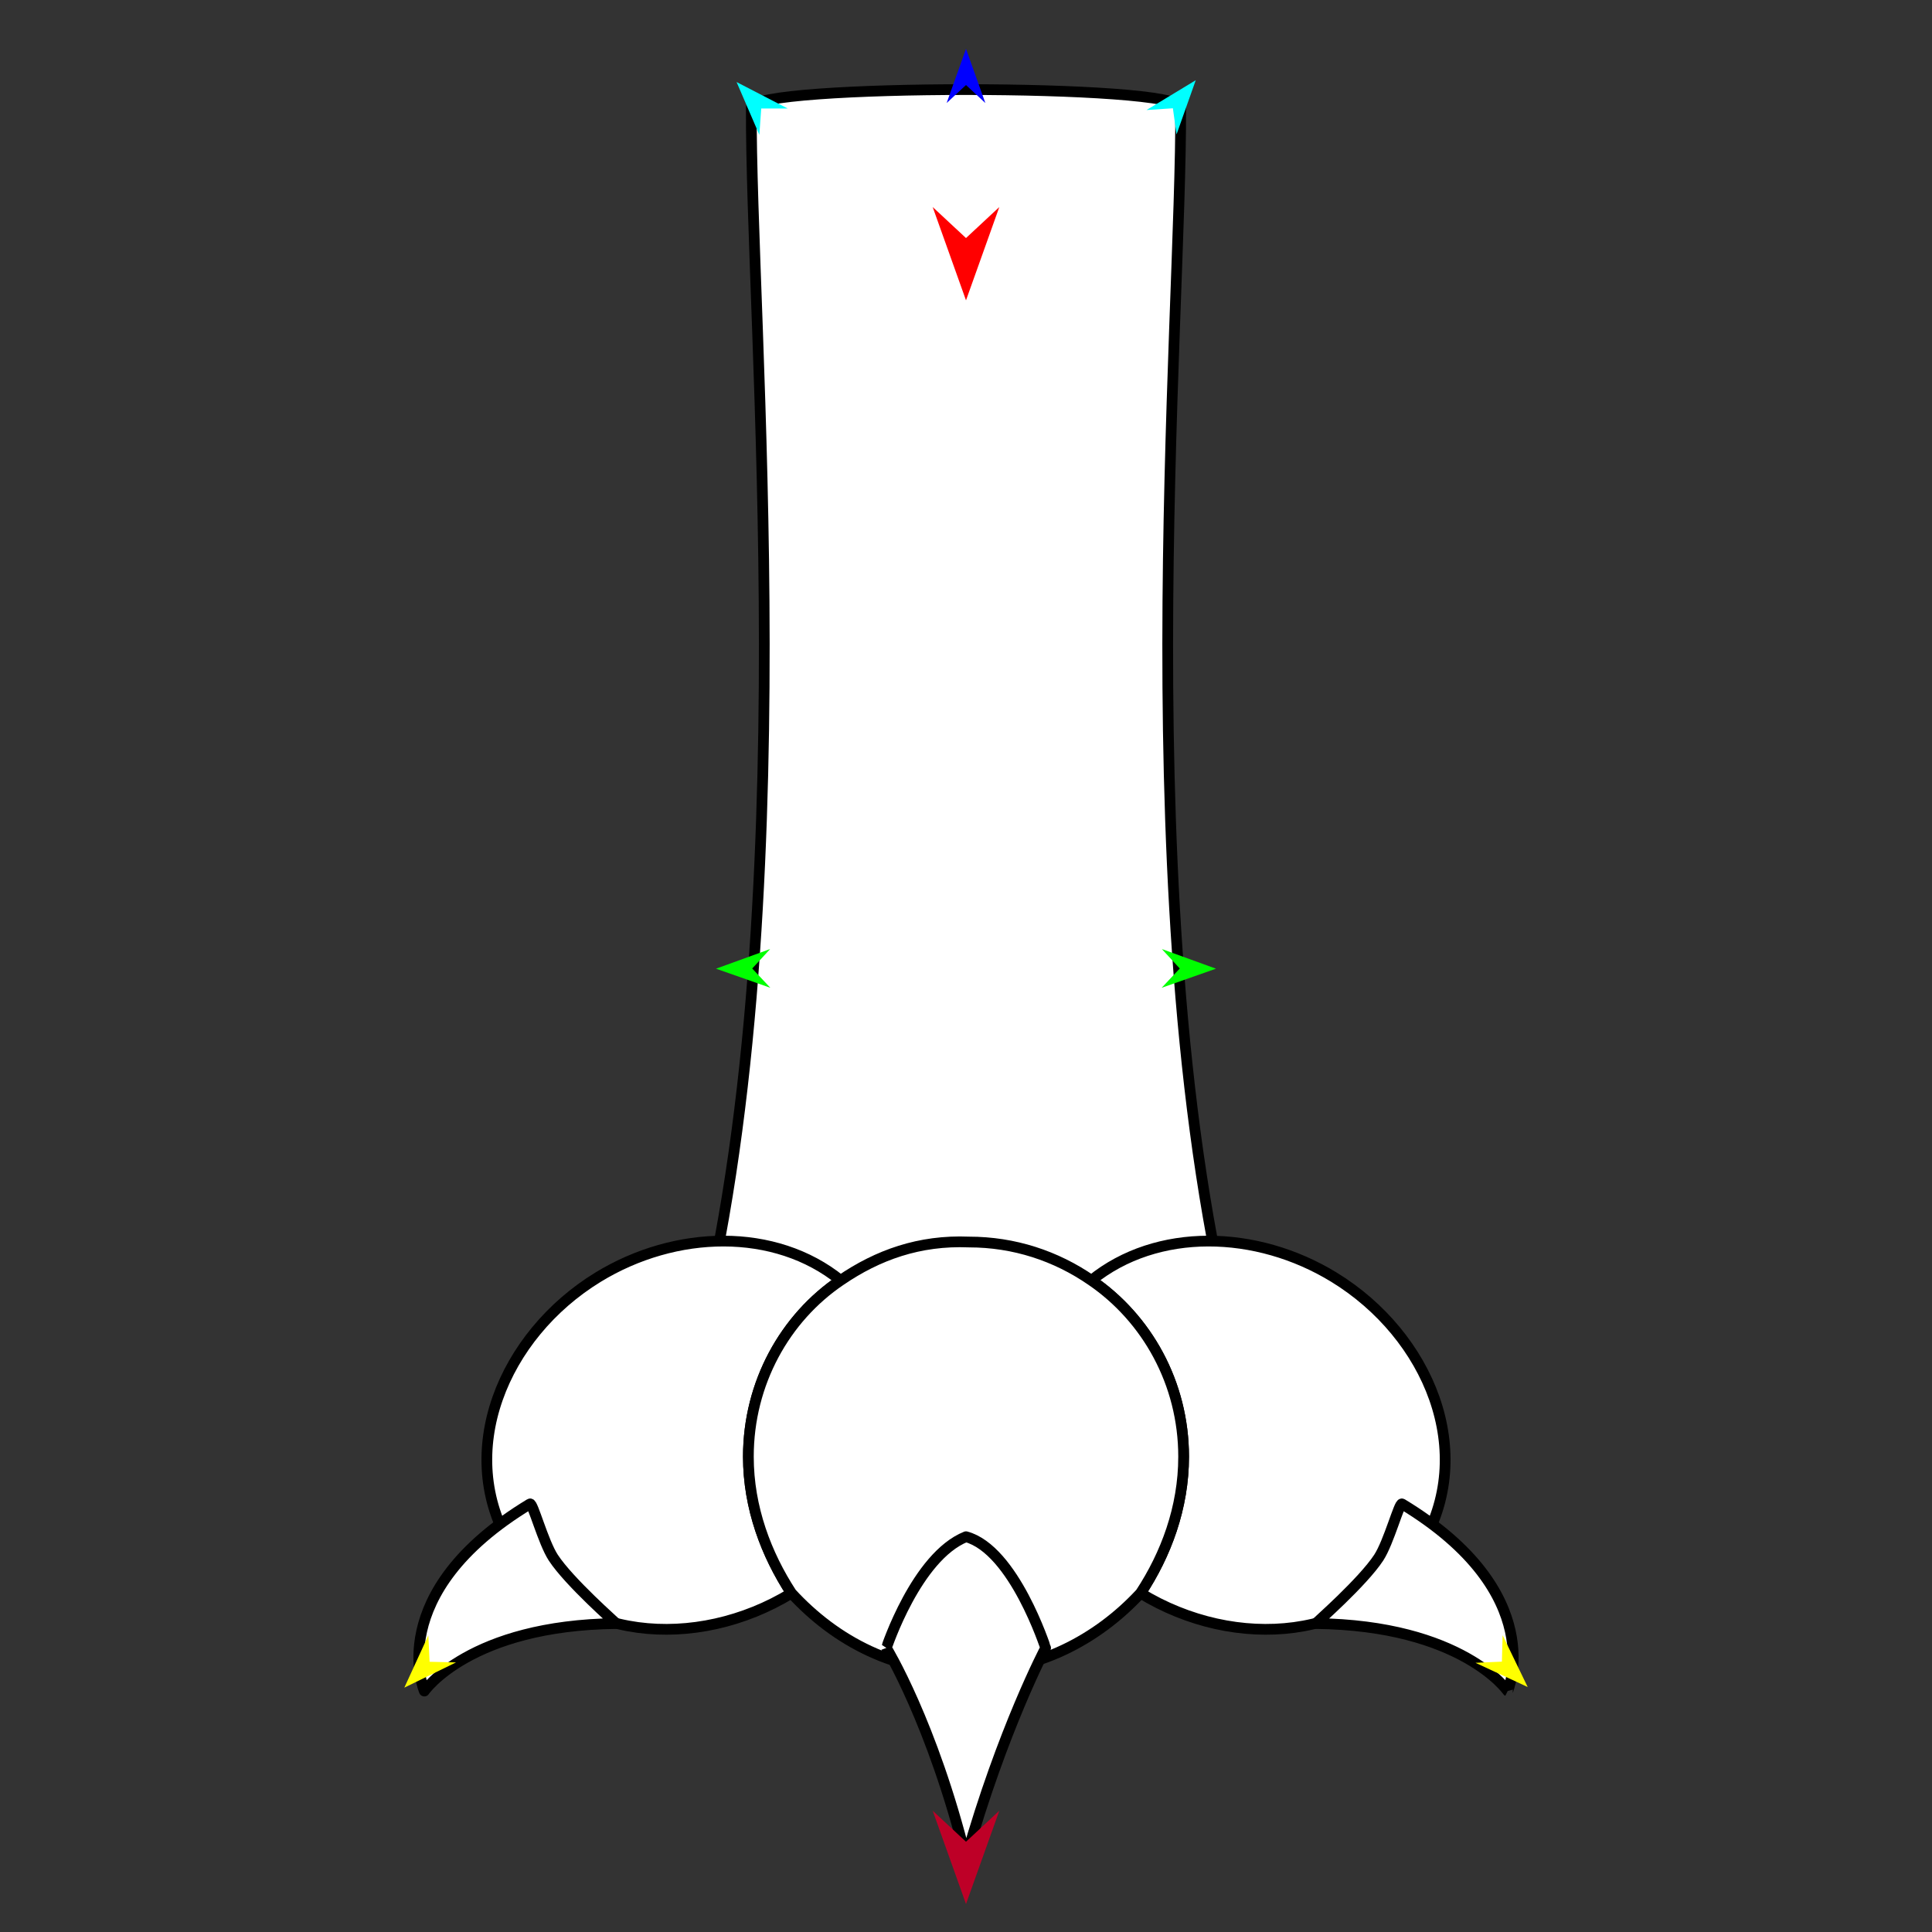 <?xml version="1.0" encoding="utf-8"?>
<!-- Generator: Moho 12.5 build 22414 -->
<!DOCTYPE svg PUBLIC "-//W3C//DTD SVG 1.1//EN" "http://www.w3.org/Graphics/SVG/1.1/DTD/svg11.dtd">
<svg version="1.1" id="Frame_0" xmlns="http://www.w3.org/2000/svg" xmlns:xlink="http://www.w3.org/1999/xlink" width="720px" height="720px">
<rect width="100%" height="100%" fill="#333333" stroke="none"/>
<g id="lion_paw">
<g id="lion_paw">
<path fill="#ffffff" fill-rule="evenodd" stroke="#000000" stroke-width="4" stroke-linejoin="round" d="M 280.000 40.000 C 280.051 31.183 439.949 31.183 440.000 40.000 C 440.458 119.952 420.000 340.001 460.000 500.000 C 462.673 510.692 257.327 510.692 260.000 500.000 C 300.000 340.001 279.542 119.952 280.000 40.000 Z"/>
<path fill="#ffffff" fill-rule="evenodd" stroke="#000000" stroke-width="4" stroke-linejoin="round" d="M 441.102 542.863 C 441.102 515.410 427.371 491.247 406.742 477.159 C 431.152 457.388 468.236 458.276 497.156 475.987 C 532.423 497.586 550.924 541.370 529.325 576.638 C 507.727 611.906 460.317 615.326 425.049 593.728 C 434.498 579.361 441.102 561.903 441.102 542.863 Z"/>
<path fill="#ffffff" fill-rule="evenodd" stroke="#000000" stroke-width="4" stroke-linejoin="round" d="M 278.898 542.863 C 278.898 561.903 285.562 579.322 294.951 593.728 C 259.683 615.326 212.273 611.906 190.675 576.638 C 169.076 541.370 187.577 497.586 222.844 475.987 C 251.764 458.276 288.848 457.388 313.258 477.159 C 292.556 491.140 278.898 515.410 278.898 542.863 Z"/>
<path fill="none" stroke="#ffffff" stroke-width="1" stroke-linecap="butt" stroke-linejoin="round" d="M 425.049 593.728 C 434.498 579.361 441.102 561.903 441.102 542.863 "/>
<path fill="none" stroke="#ffffff" stroke-width="1" stroke-linecap="butt" stroke-linejoin="round" d="M 441.102 542.863 C 441.102 515.410 427.371 491.247 406.742 477.159 "/>
<path fill="none" stroke="#ffffff" stroke-width="1" stroke-linecap="butt" stroke-linejoin="round" d="M 313.258 477.159 C 292.556 491.140 278.898 515.410 278.898 542.863 "/>
<path fill="none" stroke="#ffffff" stroke-width="1" stroke-linecap="butt" stroke-linejoin="round" d="M 278.898 542.863 C 278.898 561.903 285.562 579.322 294.951 593.728 "/>
<path fill="#ffffff" fill-rule="evenodd" stroke="#000000" stroke-width="4" stroke-linejoin="round" d="M 361.102 622.863 C 386.342 622.863 408.800 611.257 425.049 593.728 C 434.498 579.361 441.102 561.903 441.102 542.863 C 441.102 515.410 427.371 491.247 406.742 477.159 C 393.519 468.021 377.929 462.863 361.102 462.863 C 342.625 462.101 327.113 467.690 313.258 477.159 C 292.556 491.140 278.898 515.410 278.898 542.863 C 278.898 561.903 285.562 579.322 294.951 593.728 C 311.430 611.653 334.177 623.677 361.102 622.863 Z"/>
<path fill="#ffffff" fill-rule="evenodd" stroke="#000000" stroke-width="4" stroke-linejoin="round" d="M 330.330 614.129 C 330.333 614.125 341.540 580.106 360.000 572.688 C 377.867 577.542 389.667 614.125 389.670 614.129 C 389.666 614.137 373.640 644.407 360.000 692.496 C 347.422 642.001 330.334 614.137 330.330 614.129 M 561.868 630.210 C 561.861 630.207 545.018 605.665 490.278 605.044 C 490.281 605.041 507.893 589.542 513.802 580.504 C 517.599 574.695 521.496 559.858 522.496 560.463 C 577.572 593.780 561.865 630.203 561.868 630.210 M 158.132 630.210 C 158.139 630.207 174.982 605.665 229.722 605.044 C 229.719 605.041 212.107 589.542 206.198 580.504 C 202.401 574.695 198.504 559.858 197.504 560.463 C 142.428 593.780 158.135 630.203 158.132 630.210 Z"/>
</g>
<g id="specs_2">
<path fill="#ff0000" fill-rule="evenodd" stroke="none" d="M 360.000 111.929 C 360.001 111.925 372.416 77.163 372.417 77.159 C 372.416 77.160 360.001 88.712 360.000 88.713 C 359.999 88.712 347.584 77.160 347.583 77.159 C 347.584 77.163 359.999 111.925 360.000 111.929 Z"/>
<path fill="#0000ff" fill-rule="evenodd" stroke="none" d="M 360.000 18.197 C 360.001 18.199 367.212 38.392 367.213 38.394 C 367.212 38.394 360.001 31.684 360.000 31.683 C 359.999 31.684 352.788 38.394 352.787 38.394 C 352.788 38.392 359.999 18.199 360.000 18.197 Z"/>
<path fill="#00ff00" fill-rule="evenodd" stroke="none" d="M 266.842 361.002 C 266.844 361.002 287.000 353.687 287.002 353.687 C 287.002 353.687 280.328 360.933 280.328 360.934 C 280.328 360.935 287.074 368.112 287.075 368.113 C 287.073 368.112 266.844 361.003 266.842 361.002 Z"/>
<path fill="#ffff00" fill-rule="evenodd" stroke="none" d="M 150.677 628.939 C 150.678 628.937 159.627 609.452 159.628 609.450 C 159.628 609.451 160.099 619.290 160.099 619.291 C 160.100 619.291 169.947 619.530 169.948 619.530 C 169.947 619.531 150.679 628.938 150.677 628.939 Z"/>
<path fill="#ffff00" fill-rule="evenodd" stroke="none" d="M 569.323 628.700 C 569.322 628.698 559.984 609.396 559.983 609.394 C 559.983 609.395 559.709 619.242 559.709 619.243 C 559.708 619.243 549.867 619.680 549.866 619.680 C 549.868 619.680 569.321 628.699 569.323 628.700 Z"/>
<path fill="#00ff00" fill-rule="evenodd" stroke="none" d="M 453.158 361.002 C 453.156 361.002 433.000 353.687 432.998 353.687 C 432.998 353.687 439.672 360.933 439.672 360.934 C 439.672 360.935 432.926 368.112 432.925 368.113 C 432.927 368.112 453.156 361.003 453.158 361.002 Z"/>
<path fill="#00ffff" fill-rule="evenodd" stroke="none" d="M 445.615 29.898 C 445.615 29.900 438.456 50.112 438.456 50.114 C 438.456 50.113 437.100 40.356 437.100 40.355 C 437.099 40.355 427.270 41.004 427.269 41.005 C 427.271 41.003 445.614 29.899 445.615 29.898 Z"/>
<path fill="#00ffff" fill-rule="evenodd" stroke="none" d="M 274.496 30.568 C 274.497 30.570 282.987 50.260 282.988 50.262 C 282.988 50.261 283.690 40.435 283.690 40.434 C 283.691 40.434 293.541 40.427 293.542 40.427 C 293.540 40.426 274.498 30.569 274.496 30.568 Z"/>
<path fill="#be0027" fill-rule="evenodd" stroke="none" d="M 360.000 709.575 C 360.001 709.571 372.416 674.809 372.417 674.805 C 372.416 674.806 360.001 686.358 360.000 686.359 C 359.999 686.358 347.584 674.806 347.583 674.805 C 347.584 674.809 359.999 709.571 360.000 709.575 Z"/>
</g>
</g>
</svg>
